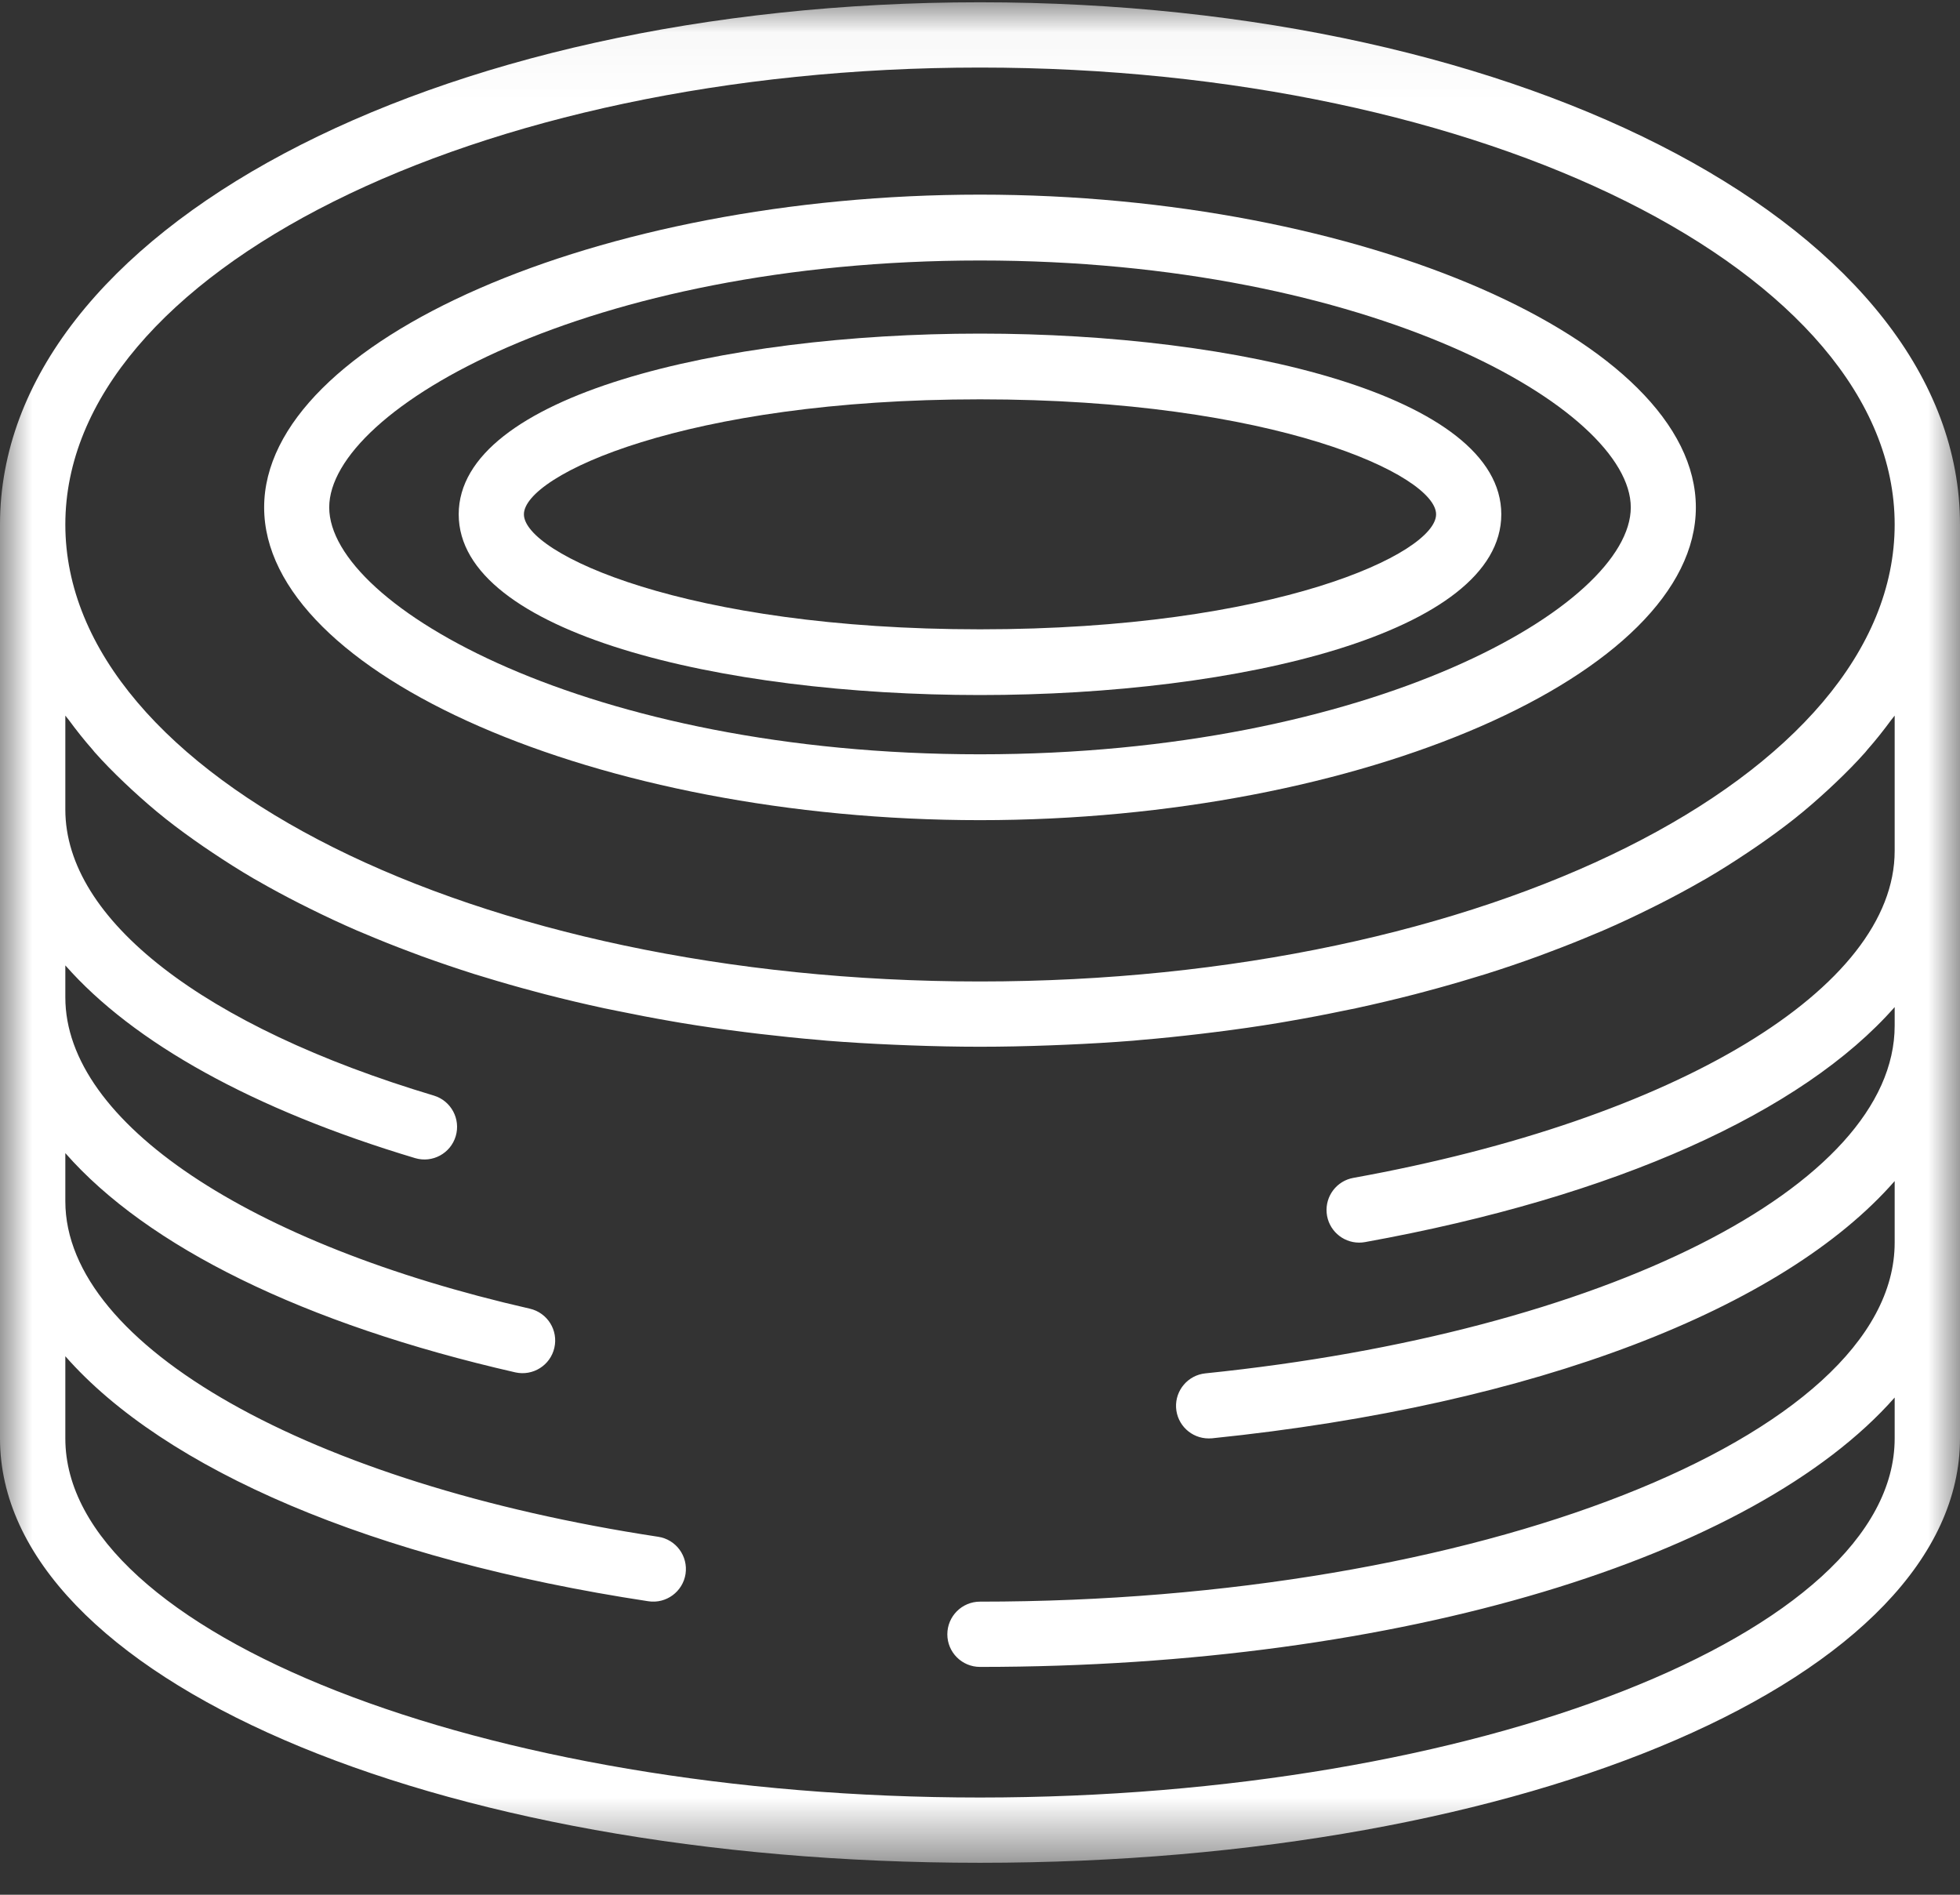 <?xml version="1.0" encoding="UTF-8"?>
<svg width="30px" height="29px" viewBox="0 0 30 29" version="1.1" xmlns="http://www.w3.org/2000/svg" xmlns:xlink="http://www.w3.org/1999/xlink">
    <rect x="0" y="0" width="30" height="29" fill="#333333" stroke="none"/>
    <!-- Generator: sketchtool 47.1 (45422) - http://www.bohemiancoding.com/sketch -->
    <title>4341E9DD-F9C4-4098-98E2-3A3FA920D445</title>
    <desc>Created with sketchtool.</desc>
    <defs>
        <polygon id="path-1" points="5.859375e-06 28.511 30 28.511 30 0.035 5.859375e-06 0.035"></polygon>
    </defs>
    <g id="Page-1" stroke="none" stroke-width="1" fill="none" fill-rule="evenodd">
        <g id="Apple-TV-Copy-15" transform="translate(-538, -138)">
            <g id="Page-1" transform="translate(538, 138)">
                <path d="M15,3.987 C20.988,3.987 24.961,6.261 24.961,7.766 C24.961,9.271 20.988,11.545 15,11.545 C9.012,11.545 5.039,9.271 5.039,7.766 C5.039,6.261 9.012,3.987 15,3.987 M15,12.553 C20.837,12.553 25.957,10.316 25.957,7.766 C25.957,5.216 20.837,2.979 15,2.979 C9.163,2.979 4.043,5.216 4.043,7.766 C4.043,10.316 9.163,12.553 15,12.553" id="Fill-1" fill="#FFFFFF"></path>
                <g id="Group-5">
                    <mask id="mask-2" fill="#000">
                        <use xlink:href="#path-1"></use>
                    </mask>
                    <g id="Clip-4"></g>
                    <path d="M29,13.024 C29,15.121 25.67,17.132 20.715,18.028 C20.461,18.073 20.283,18.306 20.306,18.564 C20.329,18.821 20.545,19.019 20.804,19.019 C20.834,19.019 20.864,19.016 20.893,19.011 C24.739,18.316 27.586,17.021 29,15.414 L29,15.698 C29,18.155 24.563,20.393 18.45,21.02 C18.185,21.047 17.988,21.277 18.001,21.542 C18.015,21.808 18.234,22.016 18.501,22.016 C18.518,22.016 18.535,22.015 18.552,22.014 C23.522,21.504 27.297,20.025 29,18.077 L29,19.019 C29,21.997 22.589,24.514 15,24.514 C14.724,24.514 14.5,24.738 14.5,25.014 C14.5,25.29 14.724,25.513 15,25.513 C21.468,25.513 26.855,23.825 29,21.39 L29,22.016 C29,24.995 22.589,27.512 15,27.512 C7.411,27.512 1,24.995 1,22.016 L1,20.758 C2.521,22.489 5.693,23.866 9.923,24.508 C10.196,24.55 10.451,24.362 10.493,24.09 C10.534,23.817 10.347,23.562 10.074,23.521 C4.731,22.709 1,20.598 1,18.386 L1,17.649 C2.252,19.076 4.634,20.262 7.888,21.005 C8.157,21.065 8.424,20.897 8.485,20.629 C8.547,20.36 8.379,20.092 8.11,20.03 C3.791,19.044 1,17.174 1,15.266 L1,14.776 C2.043,15.96 3.872,16.982 6.355,17.726 C6.619,17.804 6.896,17.654 6.975,17.391 C7.054,17.127 6.905,16.849 6.642,16.769 C3.109,15.711 1,14.074 1,12.391 L1,10.953 C1.016,10.975 1.035,10.996 1.052,11.018 C1.166,11.173 1.286,11.326 1.418,11.475 C1.428,11.487 1.437,11.499 1.447,11.511 C1.588,11.67 1.741,11.825 1.901,11.977 C1.939,12.013 1.977,12.049 2.016,12.085 C2.18,12.236 2.351,12.386 2.534,12.531 L2.544,12.539 C2.725,12.682 2.917,12.821 3.114,12.957 C3.16,12.988 3.205,13.019 3.252,13.05 C3.455,13.186 3.664,13.319 3.883,13.447 C3.904,13.459 3.926,13.47 3.947,13.483 C4.152,13.601 4.364,13.715 4.582,13.826 C4.633,13.852 4.684,13.878 4.736,13.903 C4.973,14.021 5.216,14.135 5.468,14.244 C5.505,14.26 5.544,14.275 5.581,14.291 C5.809,14.388 6.042,14.481 6.281,14.57 C6.335,14.59 6.388,14.611 6.443,14.631 C6.71,14.728 6.984,14.821 7.264,14.91 C7.316,14.926 7.37,14.942 7.423,14.958 C7.674,15.035 7.929,15.108 8.19,15.177 C8.243,15.191 8.295,15.206 8.348,15.219 C8.642,15.295 8.942,15.366 9.248,15.432 C9.313,15.446 9.379,15.459 9.445,15.472 C9.721,15.529 10.002,15.583 10.287,15.632 C10.333,15.639 10.379,15.648 10.426,15.656 C10.744,15.709 11.068,15.755 11.395,15.796 C11.471,15.806 11.547,15.815 11.624,15.824 C11.932,15.86 12.242,15.893 12.558,15.919 C12.589,15.922 12.62,15.925 12.652,15.928 C12.991,15.955 13.336,15.975 13.683,15.99 C13.766,15.994 13.849,15.997 13.932,16 C14.285,16.013 14.64,16.021 15,16.021 C15.36,16.021 15.715,16.013 16.068,16 C16.151,15.997 16.234,15.994 16.317,15.99 C16.664,15.975 17.009,15.955 17.348,15.928 C17.38,15.925 17.411,15.922 17.442,15.919 C17.758,15.893 18.069,15.86 18.376,15.824 C18.453,15.815 18.529,15.806 18.605,15.796 C18.933,15.755 19.256,15.709 19.574,15.656 C19.621,15.648 19.667,15.639 19.713,15.632 C19.998,15.583 20.279,15.53 20.555,15.472 C20.621,15.459 20.687,15.446 20.752,15.432 C21.057,15.366 21.357,15.295 21.652,15.219 C21.705,15.206 21.758,15.191 21.81,15.177 C22.071,15.108 22.326,15.035 22.577,14.958 C22.63,14.942 22.684,14.926 22.736,14.91 C23.016,14.822 23.29,14.729 23.557,14.631 C23.612,14.611 23.665,14.59 23.719,14.57 C23.958,14.481 24.191,14.388 24.419,14.291 C24.456,14.275 24.495,14.26 24.532,14.244 C24.784,14.135 25.027,14.021 25.264,13.903 C25.316,13.878 25.367,13.852 25.418,13.826 C25.636,13.715 25.848,13.601 26.053,13.483 C26.074,13.47 26.096,13.459 26.117,13.447 C26.336,13.319 26.545,13.186 26.748,13.05 C26.795,13.019 26.84,12.988 26.886,12.957 C27.083,12.821 27.275,12.682 27.456,12.539 L27.466,12.531 C27.649,12.386 27.82,12.236 27.984,12.085 C28.023,12.049 28.061,12.013 28.099,11.977 C28.259,11.825 28.412,11.67 28.553,11.511 C28.563,11.499 28.572,11.487 28.582,11.475 C28.714,11.326 28.834,11.173 28.949,11.017 C28.965,10.996 28.984,10.975 29,10.953 L29,13.024 Z M15,1.034 C22.72,1.034 29,4.172 29,8.028 C29,11.885 22.72,15.022 15,15.022 C7.28,15.022 1,11.885 1,8.028 C1,4.172 7.28,1.034 15,1.034 L15,1.034 Z M15,0.035 C6.589,0.035 5.859375e-06,3.546 5.859375e-06,8.028 L5.859375e-06,22.016 C5.859375e-06,25.658 6.589,28.511 15,28.511 C23.411,28.511 30,25.658 30,22.016 L30,8.028 C30,3.546 23.411,0.035 15,0.035 L15,0.035 Z" id="Fill-3" fill="#FFFFFF" mask="url(#mask-2)"></path>
                </g>
                <path d="M15,6.112 C19.517,6.112 21.981,7.275 21.981,7.872 C21.981,8.47 19.517,9.632 15,9.632 C10.483,9.632 8.019,8.47 8.019,7.872 C8.019,7.275 10.483,6.112 15,6.112 M15,10.638 C18.965,10.638 22.979,9.688 22.979,7.872 C22.979,6.056 18.965,5.106 15,5.106 C11.035,5.106 7.021,6.056 7.021,7.872 C7.021,9.688 11.035,10.638 15,10.638" id="Fill-6" fill="#FFFFFF"></path>
            </g>
        </g>
    </g>
</svg>